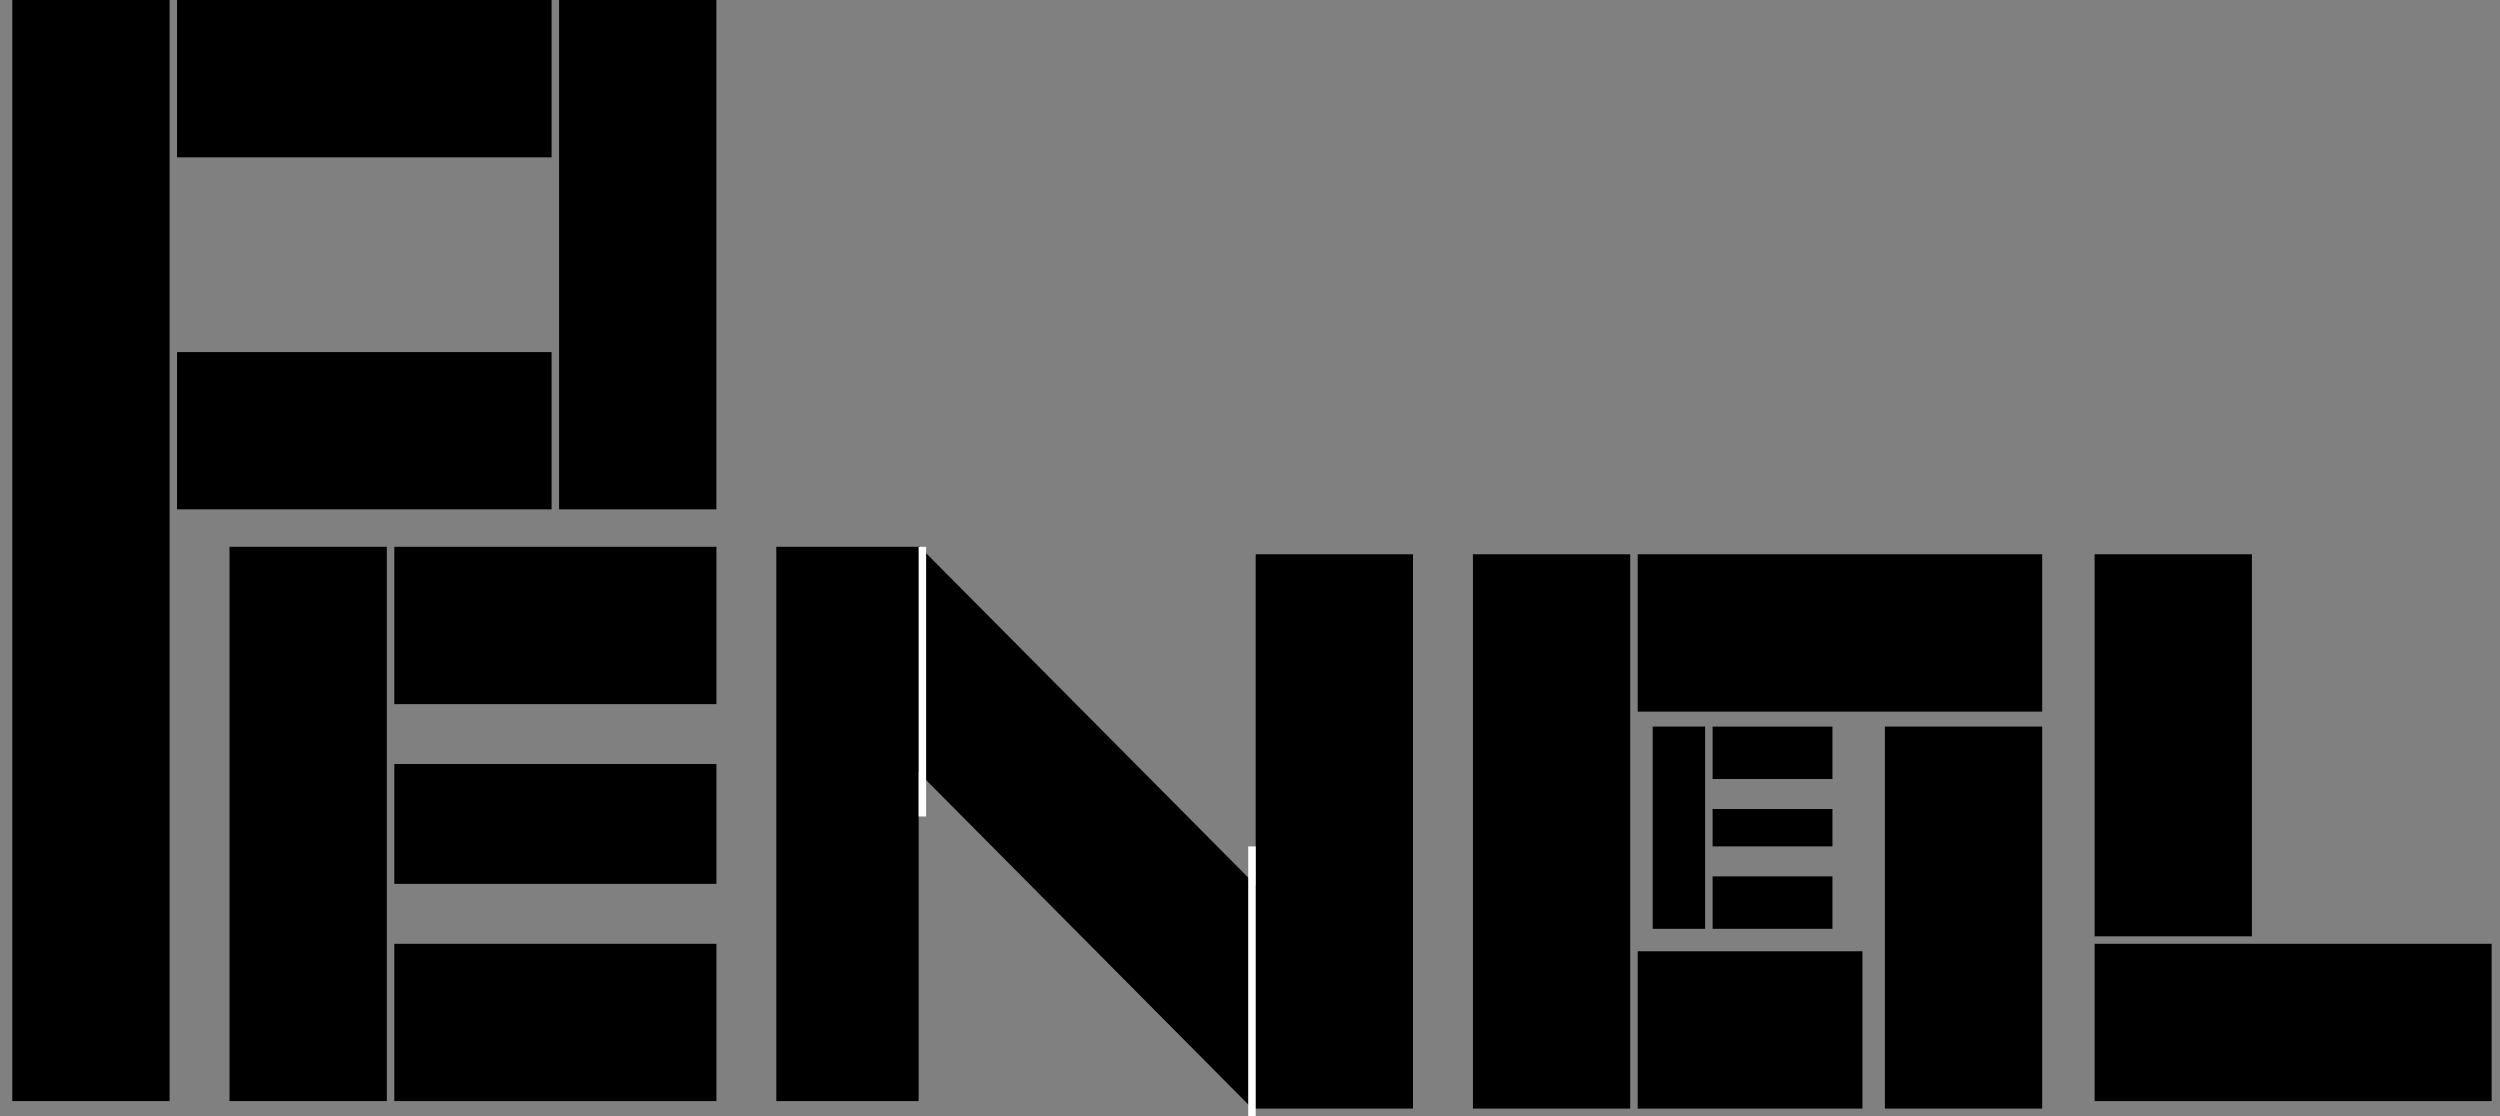 <svg width="112" height="50" viewBox="0 0 112 50" fill="none" xmlns="http://www.w3.org/2000/svg">
<rect x="0" y="0" width="112" height="50" fill="#808080" stroke="none"/>
<g id="Group 1">
<rect id="Rectangle 55" x="8.1" y="22.651" width="6.711" height="16.443" transform="rotate(-90 8.1 22.651)" fill="black" stroke="black" stroke-width="0.336"/>
<rect id="Rectangle 72" x="25.215" y="0.168" width="6.711" height="22.483" fill="black" stroke="black" stroke-width="0.336"/>
<rect id="Rectangle 53" x="94.007" y="25" width="6.711" height="16.779" fill="black" stroke="black" stroke-width="0.336"/>
<rect id="Rectangle 54" x="8.1" y="6.879" width="6.711" height="16.443" transform="rotate(-90 8.1 6.879)" fill="black" stroke="black" stroke-width="0.336"/>
<rect id="Rectangle 61" x="84.611" y="32.718" width="6.711" height="16.779" fill="black" stroke="black" stroke-width="0.336"/>
<rect id="Rectangle 62" x="73.537" y="31.711" width="6.711" height="17.785" transform="rotate(-90 73.537 31.711)" fill="black" stroke="black" stroke-width="0.336"/>
<rect id="Rectangle 63" x="73.537" y="49.497" width="6.711" height="9.732" transform="rotate(-90 73.537 49.497)" fill="black" stroke="black" stroke-width="0.336"/>
<rect id="Rectangle 64" x="94.007" y="49.161" width="6.711" height="17.45" transform="rotate(-90 94.007 49.161)" fill="black" stroke="black" stroke-width="0.336"/>
<rect id="Rectangle 65" x="36.337" y="29.518" width="6.825" height="28.16" transform="rotate(-44.798 36.337 29.518)" fill="black" stroke="black" stroke-width="0.336"/>
<rect id="Rectangle 66" x="17.833" y="39.43" width="5.034" height="14.094" transform="rotate(-90 17.833 39.43)" fill="black" stroke="black" stroke-width="0.336"/>
<rect id="Rectangle 67" x="76.892" y="37.752" width="1.342" height="5.034" transform="rotate(-90 76.892 37.752)" fill="black" stroke="black" stroke-width="0.336"/>
<rect id="Rectangle 70" x="10.45" y="24.664" width="6.711" height="24.497" fill="black" stroke="black" stroke-width="0.336"/>
<rect id="Rectangle 71" x="74.209" y="32.718" width="2.013" height="8.725" fill="black" stroke="black" stroke-width="0.336"/>
<rect id="Rectangle 52" x="0.719" y="0.168" width="6.711" height="48.993" fill="black" stroke="black" stroke-width="0.336"/>
<rect id="Rectangle 68" x="17.833" y="31.376" width="6.711" height="14.094" transform="rotate(-90 17.833 31.376)" fill="black" stroke="black" stroke-width="0.336"/>
<rect id="Rectangle 56" x="17.833" y="49.161" width="6.711" height="14.094" transform="rotate(-90 17.833 49.161)" fill="black" stroke="black" stroke-width="0.336"/>
<rect id="Rectangle 58" x="34.947" y="24.664" width="6.04" height="24.497" fill="black" stroke="black" stroke-width="0.336"/>
<rect id="Rectangle 60" x="66.155" y="25" width="6.711" height="24.497" fill="black" stroke="black" stroke-width="0.336"/>
<rect id="Rectangle 69" x="76.892" y="34.732" width="2.013" height="5.034" transform="rotate(-90 76.892 34.732)" fill="black" stroke="black" stroke-width="0.336"/>
<rect id="Rectangle 57" x="76.892" y="41.443" width="2.013" height="5.034" transform="rotate(-90 76.892 41.443)" fill="black" stroke="black" stroke-width="0.336"/>
<rect id="Rectangle 59" x="56.423" y="25" width="6.711" height="24.497" fill="black" stroke="black" stroke-width="0.336"/>
<rect id="Rectangle 73" x="41.155" y="24.497" width="0.336" height="12.081" fill="white"/>
<rect id="Rectangle 74" x="55.92" y="37.92" width="0.336" height="12.081" fill="white"/>
</g>
</svg>
